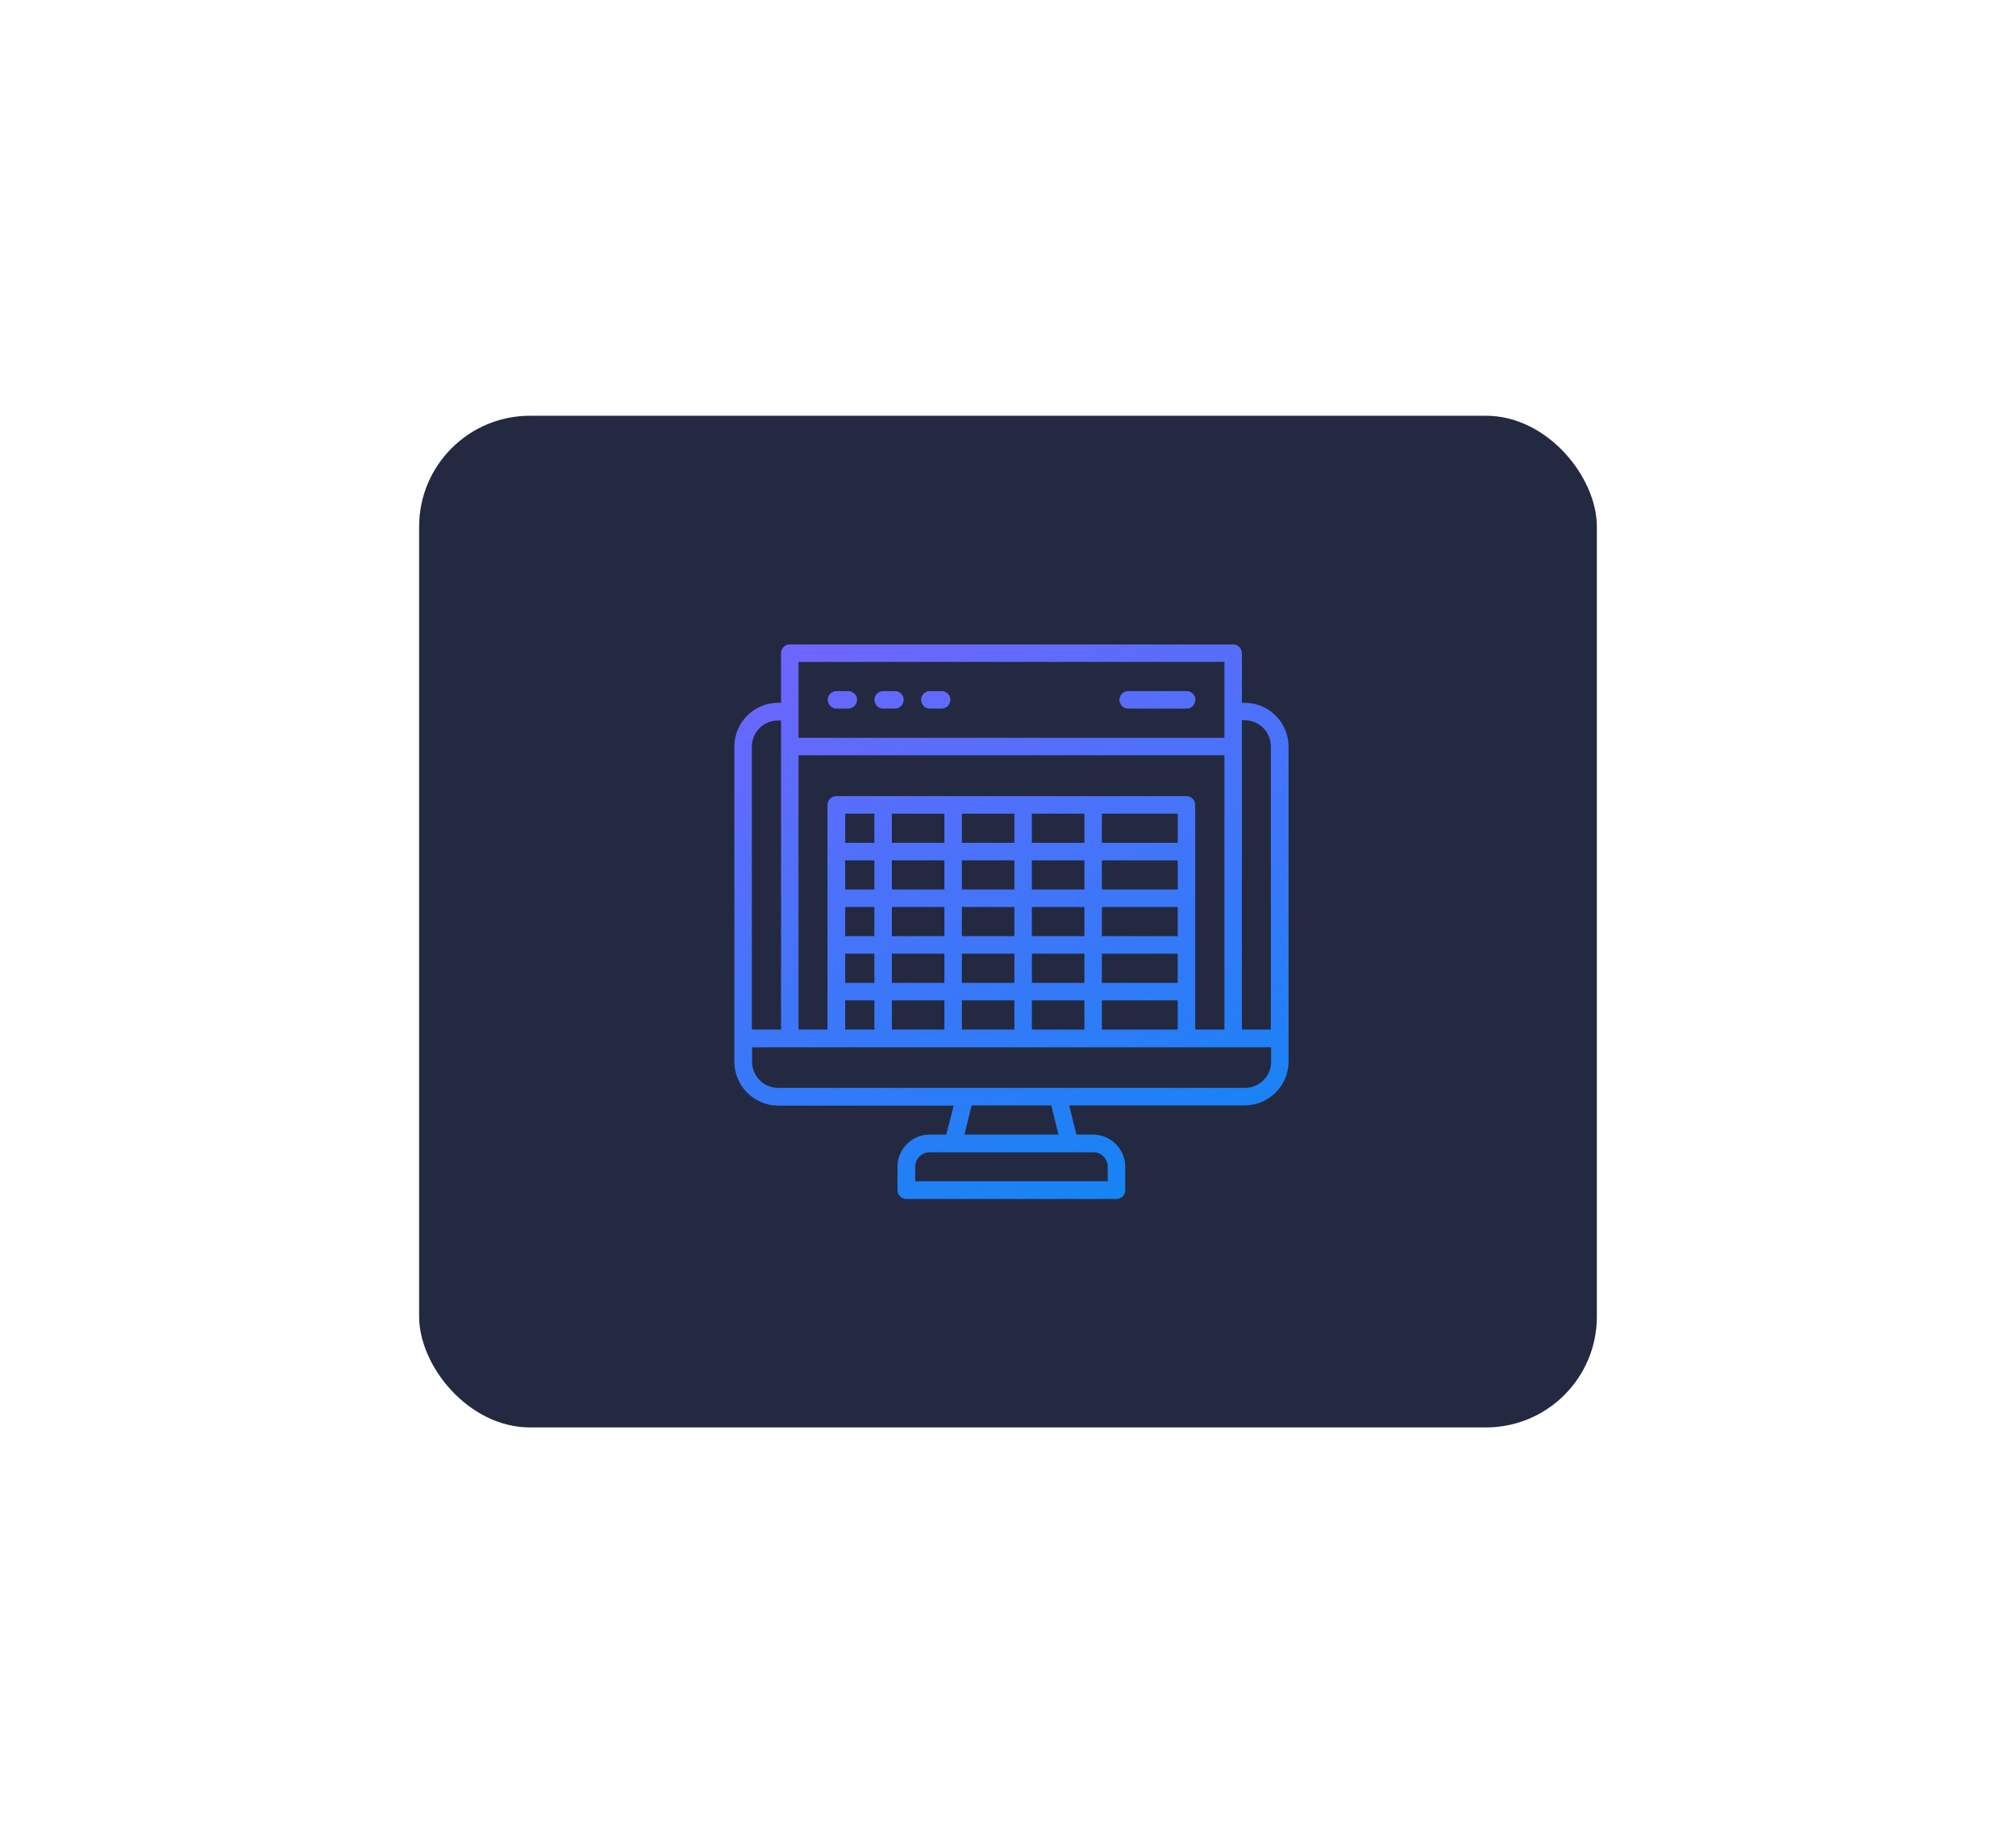 <svg width="291" height="266" viewBox="0 0 291 266" fill="none" xmlns="http://www.w3.org/2000/svg">
<g filter="url(#filter0_d_3004_16737)">
<rect x="60.5" y="60" width="170" height="146" rx="16" fill="#232940"/>
</g>
<path d="M186 107.754C186 104.284 183.171 101.421 179.667 101.421H179.263V94.28C179.263 93.573 178.691 93 177.983 93H113.983C113.309 93 112.737 93.573 112.737 94.28V101.421H112.333C108.829 101.421 106 104.251 106 107.754V153.227C106 156.697 108.829 159.56 112.333 159.56H137.663L136.585 163.737H134.194C131.634 163.737 129.545 165.825 129.545 168.385V171.754C129.545 172.461 130.118 173.034 130.825 173.034H161.141C161.848 173.034 162.421 172.461 162.421 171.754V168.385C162.421 165.825 160.333 163.737 157.773 163.737H155.381L154.337 159.526H179.667C183.137 159.526 186 156.697 186 153.194V107.754ZM183.474 153.227C183.474 155.316 181.789 157 179.701 157H112.333C110.244 157 108.56 155.316 108.56 153.227V151.139H183.474V153.227ZM152.787 163.737H139.213L140.257 159.526H151.743L152.787 163.737ZM159.895 168.385V170.474H132.105V168.385C132.105 167.24 133.048 166.297 134.194 166.297H157.773C158.952 166.263 159.895 167.206 159.895 168.385ZM108.526 107.754C108.526 105.665 110.211 103.981 112.299 103.981H112.737V148.579H108.526V107.754ZM115.263 95.526H176.737V106.474H115.263V95.526ZM183.474 148.579H179.263V103.947H179.667C181.756 103.947 183.44 105.632 183.44 107.72V148.579H183.474ZM176.737 148.579H172.526V116.175C172.526 115.467 171.954 114.895 171.246 114.895H120.72C120.013 114.895 119.44 115.467 119.44 116.175V148.579H115.263V109H176.737V148.579ZM122 124.158H126.211V128.368H122V124.158ZM128.737 124.158H136.316V128.368H128.737V124.158ZM128.737 130.895H136.316V135.105H128.737V130.895ZM138.842 130.895H146.421V135.105H138.842V130.895ZM148.947 130.895H156.526V135.105H148.947V130.895ZM156.526 128.368H148.947V124.158H156.526V128.368ZM146.421 128.368H138.842V124.158H146.421V128.368ZM170 135.105H159.053V130.895H170V135.105ZM170 128.368H159.053V124.158H170V128.368ZM122 130.895H126.211V135.105H122V130.895ZM122 137.632H126.211V141.842H122V137.632ZM128.737 137.632H136.316V141.842H128.737V137.632ZM138.842 137.632H146.421V141.842H138.842V137.632ZM148.947 137.632H156.526V141.842H148.947V137.632ZM159.053 137.632H170V141.842H159.053V137.632ZM170 121.632H159.053V117.421H170V121.632ZM156.526 121.632H148.947V117.421H156.526V121.632ZM146.421 121.632H138.842V117.421H146.421V121.632ZM136.316 121.632H128.737V117.421H136.316V121.632ZM126.211 121.632H122V117.421H126.211V121.632ZM122 144.368H126.211V148.579H122V144.368ZM128.737 144.368H136.316V148.579H128.737V144.368ZM138.842 144.368H146.421V148.579H138.842V144.368ZM148.947 144.368H156.526V148.579H148.947V144.368ZM159.053 144.368H170V148.579H159.053V144.368Z" fill="url(#paint0_radial_3004_16737)"/>
<path d="M127.491 102.263H129.175C129.714 102.263 130.185 101.927 130.354 101.421C130.387 101.287 130.455 101.152 130.455 101.017C130.455 100.31 129.882 99.737 129.175 99.737H127.491C126.783 99.737 126.211 100.31 126.211 101.017C126.211 101.152 126.244 101.32 126.312 101.421C126.48 101.927 126.918 102.263 127.491 102.263Z" fill="url(#paint1_radial_3004_16737)"/>
<path d="M134.227 102.263H135.912C136.45 102.263 136.922 101.927 137.09 101.421C137.124 101.287 137.192 101.152 137.192 101.017C137.192 100.31 136.619 99.737 135.912 99.737H134.227C133.52 99.737 132.947 100.31 132.947 101.017C132.947 101.152 132.981 101.32 133.048 101.421C133.217 101.927 133.655 102.263 134.227 102.263Z" fill="url(#paint2_radial_3004_16737)"/>
<path d="M120.754 102.263H122.438C122.977 102.263 123.448 101.927 123.617 101.421C123.651 101.287 123.718 101.152 123.718 101.017C123.718 100.31 123.145 99.737 122.438 99.737H120.754C120.046 99.737 119.474 100.31 119.474 101.017C119.474 101.152 119.507 101.32 119.575 101.421C119.743 101.927 120.181 102.263 120.754 102.263Z" fill="url(#paint3_radial_3004_16737)"/>
<path d="M162.859 102.263H171.28C171.819 102.263 172.29 101.927 172.459 101.421C172.493 101.287 172.56 101.152 172.56 101.017C172.56 100.31 171.987 99.737 171.28 99.737H162.859C162.152 99.737 161.579 100.31 161.579 101.017C161.579 101.152 161.613 101.32 161.68 101.421C161.848 101.927 162.286 102.263 162.859 102.263Z" fill="url(#paint4_radial_3004_16737)"/>
<defs>
<filter id="filter0_d_3004_16737" x="0.5" y="0" width="290" height="266" filterUnits="userSpaceOnUse" color-interpolation-filters="sRGB">
<feFlood flood-opacity="0" result="BackgroundImageFix"/>
<feColorMatrix in="SourceAlpha" type="matrix" values="0 0 0 0 0 0 0 0 0 0 0 0 0 0 0 0 0 0 127 0" result="hardAlpha"/>
<feOffset/>
<feGaussianBlur stdDeviation="30"/>
<feComposite in2="hardAlpha" operator="out"/>
<feColorMatrix type="matrix" values="0 0 0 0 0 0 0 0 0 0 0 0 0 0 0 0 0 0 0.15 0"/>
<feBlend mode="normal" in2="BackgroundImageFix" result="effect1_dropShadow_3004_16737"/>
<feBlend mode="normal" in="SourceGraphic" in2="effect1_dropShadow_3004_16737" result="shape"/>
</filter>
<radialGradient id="paint0_radial_3004_16737" cx="0" cy="0" r="1" gradientUnits="userSpaceOnUse" gradientTransform="translate(116.127 79.995) rotate(69.408) scale(122.367 539.991)">
<stop stop-color="#7B61FF"/>
<stop offset="1" stop-color="#018BF3"/>
</radialGradient>
<radialGradient id="paint1_radial_3004_16737" cx="0" cy="0" r="1" gradientUnits="userSpaceOnUse" gradientTransform="translate(116.127 79.995) rotate(69.408) scale(122.367 539.991)">
<stop stop-color="#7B61FF"/>
<stop offset="1" stop-color="#018BF3"/>
</radialGradient>
<radialGradient id="paint2_radial_3004_16737" cx="0" cy="0" r="1" gradientUnits="userSpaceOnUse" gradientTransform="translate(116.127 79.995) rotate(69.408) scale(122.367 539.991)">
<stop stop-color="#7B61FF"/>
<stop offset="1" stop-color="#018BF3"/>
</radialGradient>
<radialGradient id="paint3_radial_3004_16737" cx="0" cy="0" r="1" gradientUnits="userSpaceOnUse" gradientTransform="translate(116.127 79.995) rotate(69.408) scale(122.367 539.991)">
<stop stop-color="#7B61FF"/>
<stop offset="1" stop-color="#018BF3"/>
</radialGradient>
<radialGradient id="paint4_radial_3004_16737" cx="0" cy="0" r="1" gradientUnits="userSpaceOnUse" gradientTransform="translate(116.127 79.995) rotate(69.408) scale(122.367 539.991)">
<stop stop-color="#7B61FF"/>
<stop offset="1" stop-color="#018BF3"/>
</radialGradient>
</defs>
</svg>
